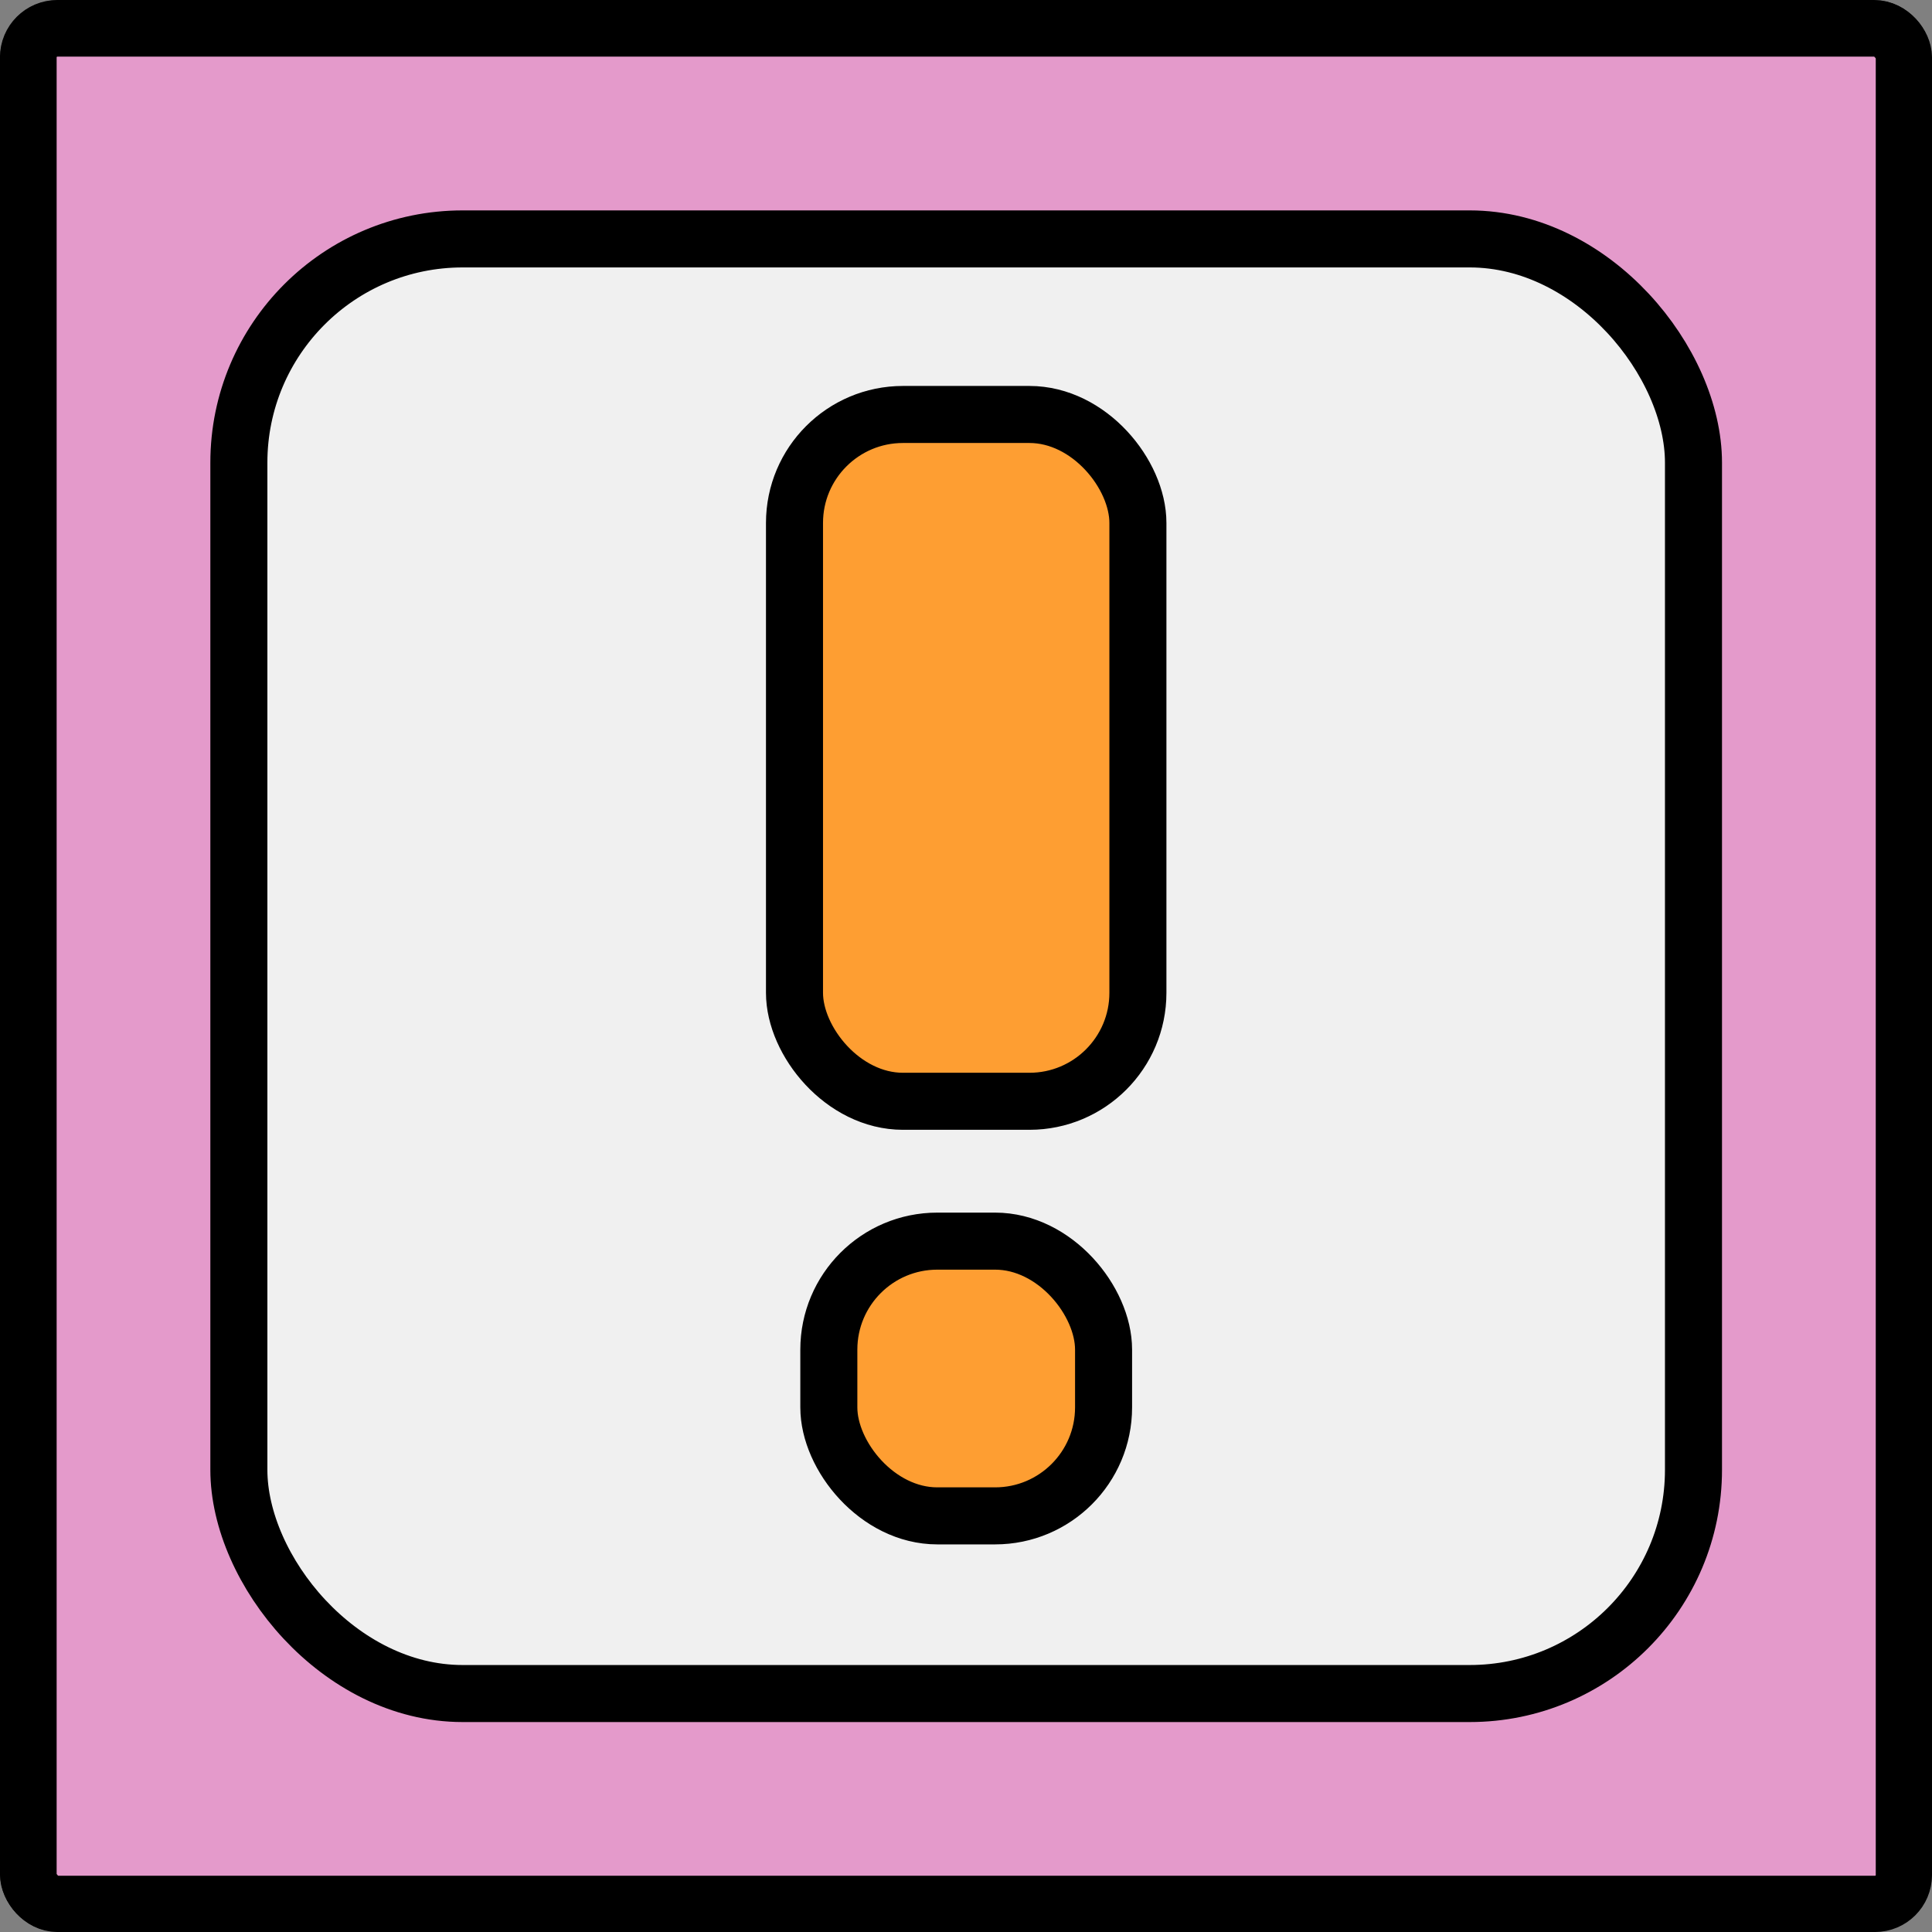 <?xml version="1.0" encoding="UTF-8" standalone="no"?>
<!-- Created with Inkscape (http://www.inkscape.org/) -->

<svg
   width="33.874mm"
   height="33.874mm"
   viewBox="0 0 33.874 33.874"
   version="1.1"
   id="svg1"
   xml:space="preserve"
   inkscape:version="1.3.2 (091e20e, 2023-11-25, custom)"
   sodipodi:docname="hiker.svg"
   xmlns:inkscape="http://www.inkscape.org/namespaces/inkscape"
   xmlns:sodipodi="http://sodipodi.sourceforge.net/DTD/sodipodi-0.dtd"
   xmlns="http://www.w3.org/2000/svg"
   xmlns:svg="http://www.w3.org/2000/svg"><rect x="0" y="0" width="33.874" height="33.874" fill="#808080" stroke="none"/><sodipodi:namedview
     id="namedview1"
     pagecolor="#ffffff"
     bordercolor="#666666"
     borderopacity="1.0"
     inkscape:showpageshadow="2"
     inkscape:pageopacity="0.0"
     inkscape:pagecheckerboard="0"
     inkscape:deskcolor="#d1d1d1"
     inkscape:document-units="mm"
     inkscape:zoom="2.9255614"
     inkscape:cx="85.453684"
     inkscape:cy="-341.30202"
     inkscape:window-width="1920"
     inkscape:window-height="1017"
     inkscape:window-x="-8"
     inkscape:window-y="-8"
     inkscape:window-maximized="1"
     inkscape:current-layer="layer2" /><defs
     id="defs1" /><g
     inkscape:groupmode="layer"
     id="layer2"
     inkscape:label="Layer 2"
     transform="translate(42.451,58.311)"><rect
       style="fill:#f0f0f0;stroke:#000000;stroke-width:1;stroke-linecap:round;stroke-linejoin:round;stroke-dasharray:none;paint-order:markers fill stroke"
       id="rect25"
       width="32.867"
       height="32.867"
       x="-41.952"
       y="-57.811"
       rx="0.506"
       ry="0.506"
       inkscape:export-filename="..\Godot\Games\2025 Monthly\february\graphics\tile.svg"
       inkscape:export-xdpi="22.4"
       inkscape:export-ydpi="22.4" /><rect
       style="fill:#e49acb;stroke:#000000;stroke-width:0.986;stroke-linecap:round;stroke-linejoin:round;stroke-dasharray:none;paint-order:markers fill stroke"
       id="rect42"
       width="32.881"
       height="32.881"
       x="-41.951"
       y="-57.811"
       rx="0.506"
       ry="0.506" /><g
       id="g133"
       transform="translate(-0.287,0.071)"><rect
         style="fill:#f0f0f0;stroke:#000000;stroke-width:1;stroke-linecap:round;stroke-linejoin:round;stroke-dasharray:none;paint-order:markers fill stroke"
         id="rect131"
         width="25.504"
         height="25.504"
         x="-37.976"
         y="-54.193"
         rx="3.923"
         ry="3.923"
         inkscape:export-filename="..\Godot\Games\2025 Monthly\february\graphics\icons\event.svg"
         inkscape:export-xdpi="22.4"
         inkscape:export-ydpi="22.4" /><rect
         style="fill:#fe9e32;stroke:#000000;stroke-width:1;stroke-linecap:round;stroke-linejoin:round;stroke-dasharray:none;paint-order:markers fill stroke"
         id="rect132"
         width="6.021"
         height="12.042"
         x="-28.234"
         y="-51.115"
         rx="1.902"
         ry="1.902" /><rect
         style="fill:#fe9e32;stroke:#000000;stroke-width:1;stroke-linecap:round;stroke-linejoin:round;stroke-dasharray:none;paint-order:markers fill stroke"
         id="rect133"
         width="4.817"
         height="4.817"
         x="-27.632"
         y="-36.621"
         rx="1.902"
         ry="1.902" /></g></g></svg>
